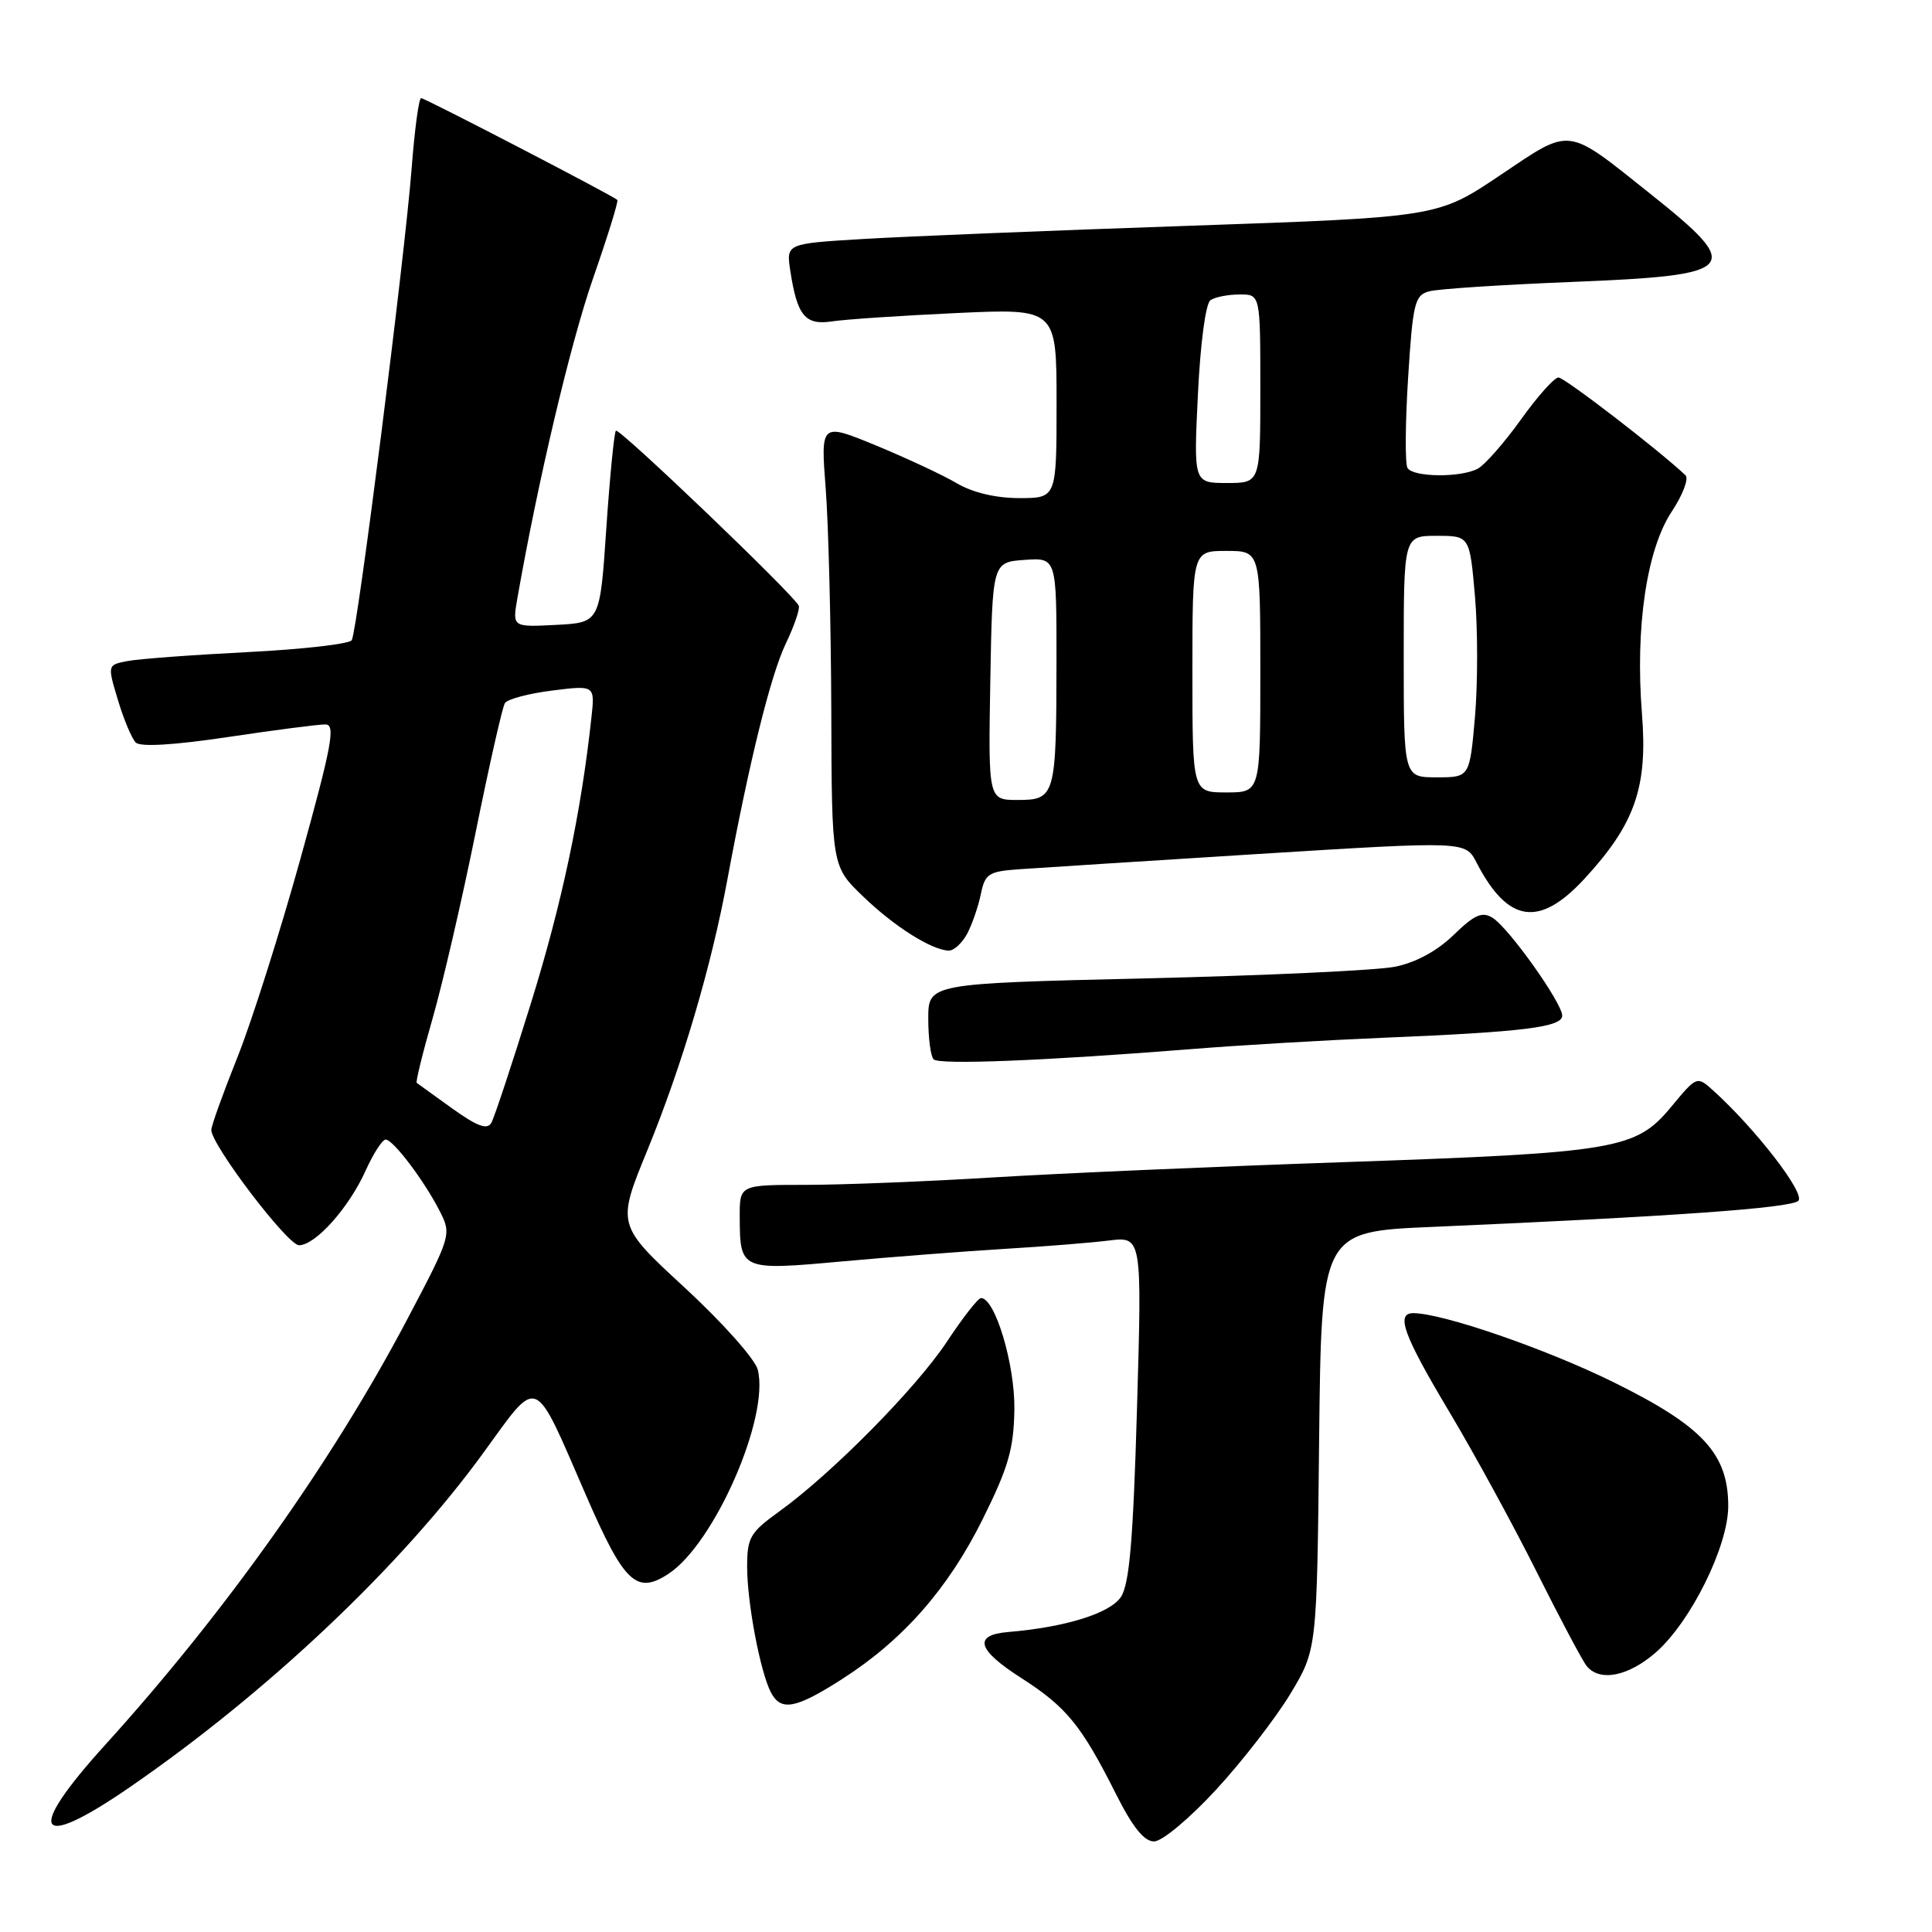 <?xml version="1.0" encoding="UTF-8" standalone="no"?>
<!DOCTYPE svg PUBLIC "-//W3C//DTD SVG 1.1//EN" "http://www.w3.org/Graphics/SVG/1.1/DTD/svg11.dtd" >
<svg xmlns="http://www.w3.org/2000/svg" xmlns:xlink="http://www.w3.org/1999/xlink" version="1.1" viewBox="0 0 256 256">
 <g >
 <path fill="currentColor"
d=" M 161.16 237.12 C 164.65 233.33 169.07 227.61 171.00 224.41 C 174.50 218.58 174.50 218.58 174.79 190.89 C 175.09 163.20 175.09 163.20 189.79 162.57 C 221.69 161.19 237.33 160.07 238.29 159.11 C 239.25 158.15 232.62 149.57 227.04 144.53 C 224.85 142.55 224.85 142.55 221.41 146.70 C 216.73 152.32 214.25 152.74 177.81 154.00 C 161.14 154.57 140.30 155.48 131.50 156.02 C 122.70 156.56 111.56 157.00 106.75 157.00 C 98.00 157.00 98.00 157.00 98.02 161.25 C 98.04 168.32 98.15 168.37 111.63 167.14 C 118.16 166.55 127.78 165.81 133.00 165.49 C 138.22 165.18 144.49 164.68 146.91 164.38 C 151.32 163.83 151.32 163.83 150.66 186.59 C 150.15 204.07 149.66 209.87 148.53 211.60 C 147.10 213.77 141.18 215.62 133.58 216.25 C 128.92 216.65 129.47 218.60 135.30 222.33 C 141.31 226.18 143.28 228.59 147.89 237.75 C 150.08 242.11 151.60 244.00 152.92 244.00 C 153.98 244.00 157.61 240.97 161.16 237.12 Z  M 17.07 236.90 C 35.36 224.33 53.13 207.54 64.06 192.49 C 71.48 182.29 70.61 181.93 77.65 198.14 C 82.70 209.76 84.33 211.32 88.56 208.55 C 94.65 204.57 101.99 187.80 100.41 181.50 C 100.06 180.10 95.75 175.26 90.75 170.64 C 81.72 162.31 81.72 162.31 85.78 152.41 C 90.40 141.11 94.24 128.13 96.39 116.50 C 99.28 100.91 102.12 89.45 104.13 85.26 C 105.25 82.92 106.02 80.67 105.84 80.26 C 105.20 78.82 82.03 56.64 81.61 57.07 C 81.38 57.31 80.81 63.12 80.34 70.00 C 79.50 82.50 79.50 82.50 73.70 82.80 C 67.89 83.10 67.89 83.10 68.55 79.30 C 71.28 63.72 75.58 45.53 78.56 36.95 C 80.51 31.35 81.97 26.65 81.80 26.49 C 81.15 25.89 56.30 13.00 55.80 13.00 C 55.50 13.00 54.94 17.16 54.55 22.25 C 53.64 34.05 47.35 83.62 46.61 84.83 C 46.30 85.33 40.07 86.04 32.77 86.41 C 25.47 86.78 18.31 87.31 16.86 87.60 C 14.23 88.11 14.23 88.11 15.63 92.77 C 16.40 95.34 17.46 97.86 17.99 98.39 C 18.60 99.00 23.06 98.73 30.22 97.66 C 36.42 96.73 42.23 95.98 43.12 95.99 C 44.49 96.00 43.99 98.72 39.82 113.75 C 37.11 123.51 33.35 135.38 31.45 140.12 C 29.55 144.87 28.00 149.18 28.00 149.72 C 28.00 151.71 38.11 165.00 39.62 165.00 C 41.80 165.00 46.23 160.04 48.45 155.11 C 49.47 152.85 50.66 151.00 51.10 151.00 C 52.11 151.00 56.27 156.53 58.31 160.56 C 59.83 163.57 59.76 163.82 53.98 174.78 C 44.08 193.60 29.79 213.72 13.96 231.18 C 3.32 242.90 4.68 245.41 17.07 236.90 Z  M 111.56 222.50 C 119.65 217.33 125.64 210.51 130.23 201.26 C 133.63 194.41 134.33 191.97 134.41 186.74 C 134.49 180.81 131.86 172.00 129.99 172.00 C 129.60 172.00 127.58 174.59 125.49 177.75 C 121.44 183.90 110.23 195.25 103.25 200.28 C 99.39 203.06 99.00 203.73 99.00 207.62 C 99.00 212.38 100.74 221.55 102.15 224.25 C 103.48 226.79 105.42 226.43 111.56 222.50 Z  M 219.42 218.94 C 224.05 214.87 229.00 204.87 229.00 199.57 C 229.00 192.62 225.61 188.97 213.78 183.14 C 204.82 178.72 191.12 174.00 187.27 174.00 C 184.91 174.00 185.97 176.91 192.02 187.04 C 195.33 192.58 200.56 202.16 203.63 208.31 C 206.71 214.46 209.68 220.06 210.24 220.75 C 211.96 222.89 215.78 222.13 219.42 218.94 Z  M 158.00 139.00 C 164.32 138.49 175.80 137.82 183.50 137.50 C 201.83 136.74 207.00 136.10 207.00 134.58 C 207.00 132.90 199.92 122.94 197.78 121.62 C 196.39 120.75 195.39 121.19 192.61 123.89 C 190.40 126.03 187.59 127.55 184.83 128.10 C 182.45 128.58 167.56 129.27 151.75 129.64 C 123.00 130.32 123.00 130.32 123.00 134.99 C 123.00 137.56 123.32 139.98 123.71 140.37 C 124.45 141.12 138.55 140.55 158.00 139.00 Z  M 128.14 123.75 C 128.80 122.51 129.62 120.15 129.96 118.50 C 130.52 115.77 130.98 115.47 135.04 115.18 C 137.49 115.01 151.80 114.09 166.84 113.15 C 194.18 111.45 194.18 111.45 195.64 114.28 C 199.80 122.32 203.95 122.94 209.96 116.43 C 216.65 109.17 218.34 104.32 217.57 94.61 C 216.66 83.17 218.18 72.84 221.50 67.81 C 222.97 65.59 223.80 63.42 223.34 62.98 C 219.78 59.61 207.30 50.01 206.50 50.02 C 205.95 50.03 203.70 52.55 201.51 55.62 C 199.31 58.68 196.75 61.60 195.82 62.10 C 193.56 63.31 187.27 63.25 186.50 62.01 C 186.17 61.46 186.20 56.10 186.58 50.09 C 187.21 40.11 187.46 39.11 189.39 38.60 C 190.55 38.28 199.04 37.73 208.26 37.36 C 230.43 36.47 231.17 35.64 218.70 25.70 C 207.41 16.70 208.32 16.81 198.76 23.23 C 190.50 28.78 190.50 28.78 157.50 29.92 C 139.35 30.54 119.93 31.33 114.34 31.67 C 104.17 32.28 104.17 32.28 104.72 35.89 C 105.64 41.88 106.69 43.13 110.30 42.58 C 112.06 42.31 119.46 41.82 126.75 41.48 C 140.00 40.87 140.00 40.87 140.00 53.43 C 140.00 66.00 140.00 66.00 135.06 66.00 C 131.95 66.00 128.88 65.27 126.79 64.04 C 124.97 62.96 120.16 60.72 116.11 59.04 C 108.74 56.01 108.74 56.01 109.41 64.75 C 109.78 69.56 110.11 82.79 110.15 94.15 C 110.21 114.79 110.21 114.79 114.36 118.78 C 118.50 122.77 123.42 125.88 125.71 125.96 C 126.38 125.98 127.47 124.99 128.14 123.75 Z  M 59.94 146.89 C 57.50 145.14 55.37 143.61 55.22 143.49 C 55.06 143.37 56.01 139.49 57.34 134.88 C 58.66 130.27 61.22 119.22 63.02 110.32 C 64.82 101.42 66.57 93.70 66.90 93.17 C 67.23 92.64 70.05 91.89 73.17 91.50 C 78.84 90.79 78.84 90.79 78.36 95.14 C 76.99 107.75 74.46 119.69 70.38 132.84 C 67.88 140.89 65.51 148.06 65.11 148.77 C 64.57 149.74 63.27 149.27 59.94 146.89 Z  M 131.22 90.25 C 131.50 74.50 131.50 74.50 135.75 74.19 C 140.00 73.89 140.00 73.89 139.99 87.69 C 139.97 105.51 139.83 106.00 134.86 106.00 C 130.95 106.00 130.95 106.00 131.22 90.25 Z  M 158.00 89.00 C 158.00 73.00 158.00 73.00 162.50 73.00 C 167.00 73.00 167.00 73.00 167.00 89.00 C 167.00 105.00 167.00 105.00 162.50 105.00 C 158.00 105.00 158.00 105.00 158.00 89.00 Z  M 186.00 87.00 C 186.00 71.00 186.00 71.00 190.37 71.00 C 194.74 71.00 194.74 71.00 195.44 79.00 C 195.82 83.40 195.82 90.60 195.44 95.00 C 194.74 103.00 194.74 103.00 190.37 103.00 C 186.00 103.00 186.00 103.00 186.00 87.00 Z  M 158.73 52.25 C 159.06 45.42 159.76 40.19 160.40 39.77 C 161.00 39.36 162.74 39.02 164.25 39.02 C 167.00 39.00 167.00 39.00 167.00 51.50 C 167.00 64.00 167.00 64.00 162.58 64.00 C 158.16 64.00 158.16 64.00 158.73 52.25 Z "/>
</g>
</svg>
